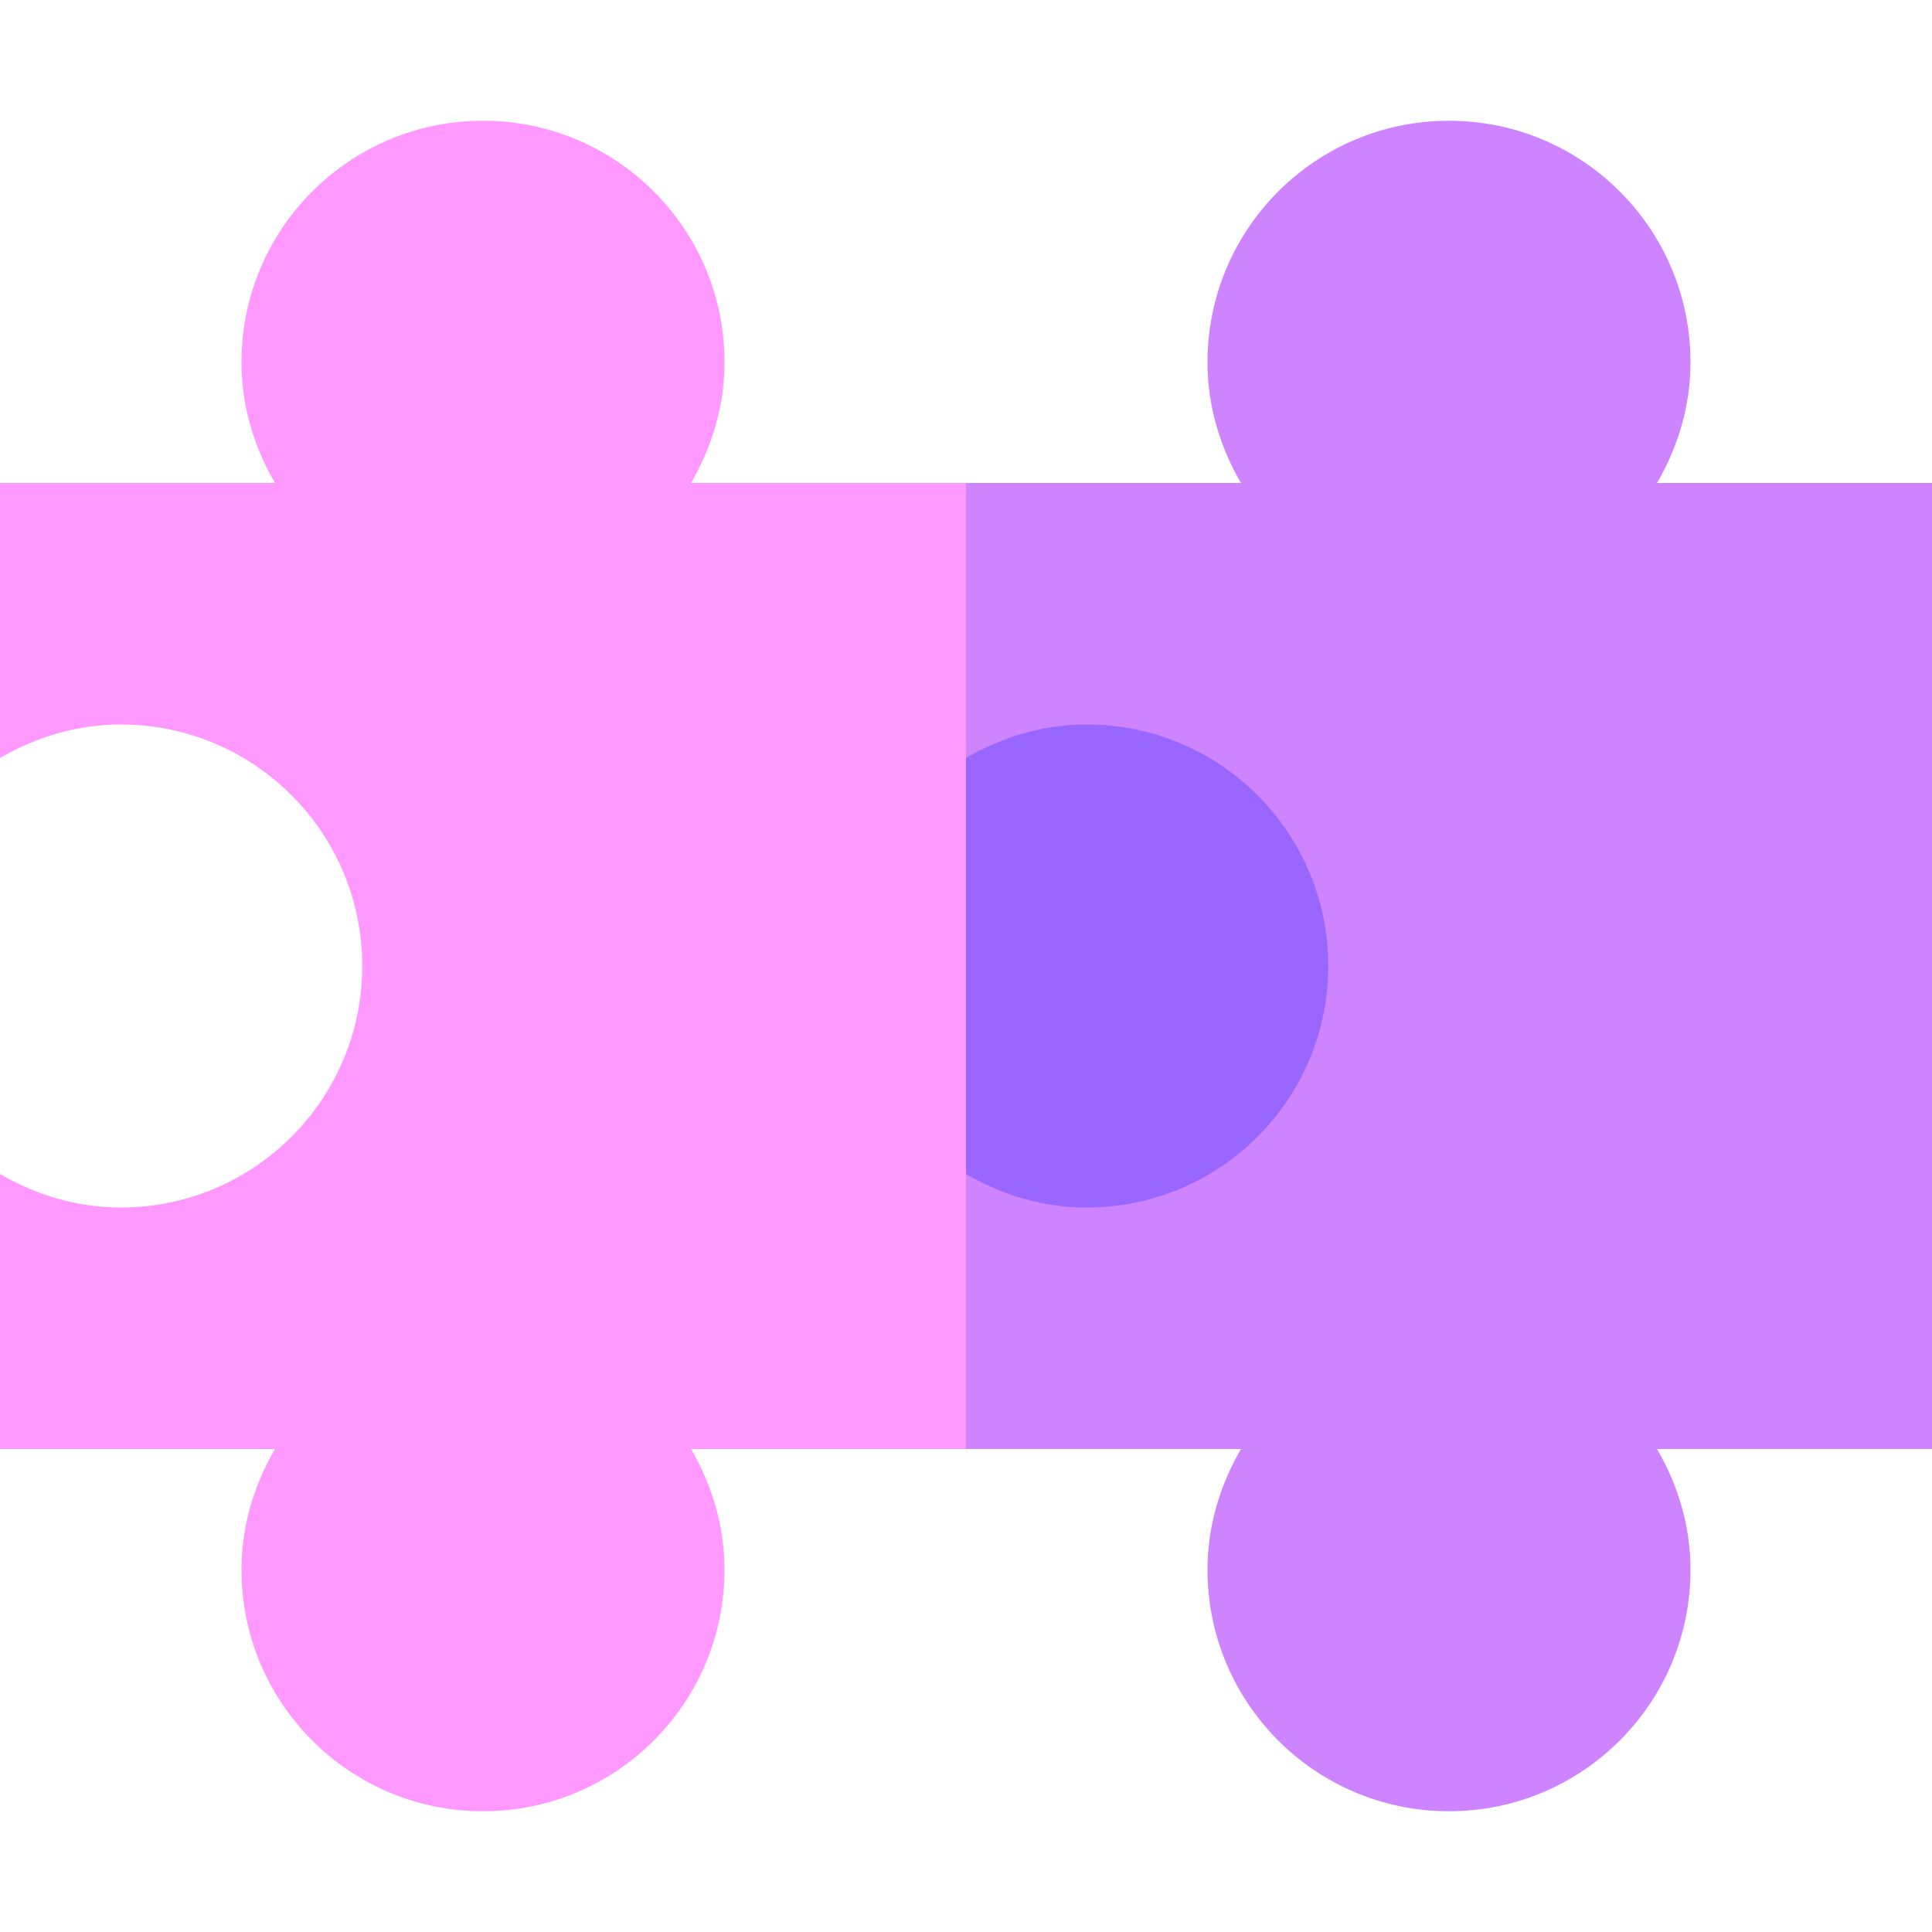 <svg id="Capa_1" enable-background="new 0 0 512 512" height="512" viewBox="0 0 512 512" width="512" xmlns="http://www.w3.org/2000/svg"><g id="_Puzzle"><path d="m256 128h-72.877c5.498-9.445 8.877-20.283 8.877-32 0-35.348-28.654-64-64-64s-64 28.652-64 64c0 11.717 3.379 22.555 8.877 32h-72.877v72.877c9.445-5.498 20.283-8.877 32-8.877 35.346 0 64 28.652 64 64 0 35.346-28.654 64-64 64-11.717 0-22.555-3.379-32-8.877v72.877h72.877c-5.498 9.447-8.877 20.283-8.877 32 0 35.346 28.654 64 64 64s64-28.654 64-64c0-11.717-3.379-22.553-8.877-32h72.877z" fill="#f9f"/><path d="m512 128h-72.877c5.498-9.445 8.877-20.283 8.877-32 0-35.348-28.654-64-64-64s-64 28.652-64 64c0 11.717 3.379 22.555 8.877 32h-72.877v256h72.877c-5.498 9.447-8.877 20.283-8.877 32 0 35.346 28.654 64 64 64s64-28.654 64-64c0-11.717-3.379-22.553-8.877-32h72.877z" fill="#ce83ff"/><path d="m288 192c-11.717 0-22.555 3.379-32 8.877v110.246c9.445 5.498 20.283 8.877 32 8.877 35.346 0 64-28.654 64-64 0-35.348-28.654-64-64-64z" fill="#96f"/></g></svg>